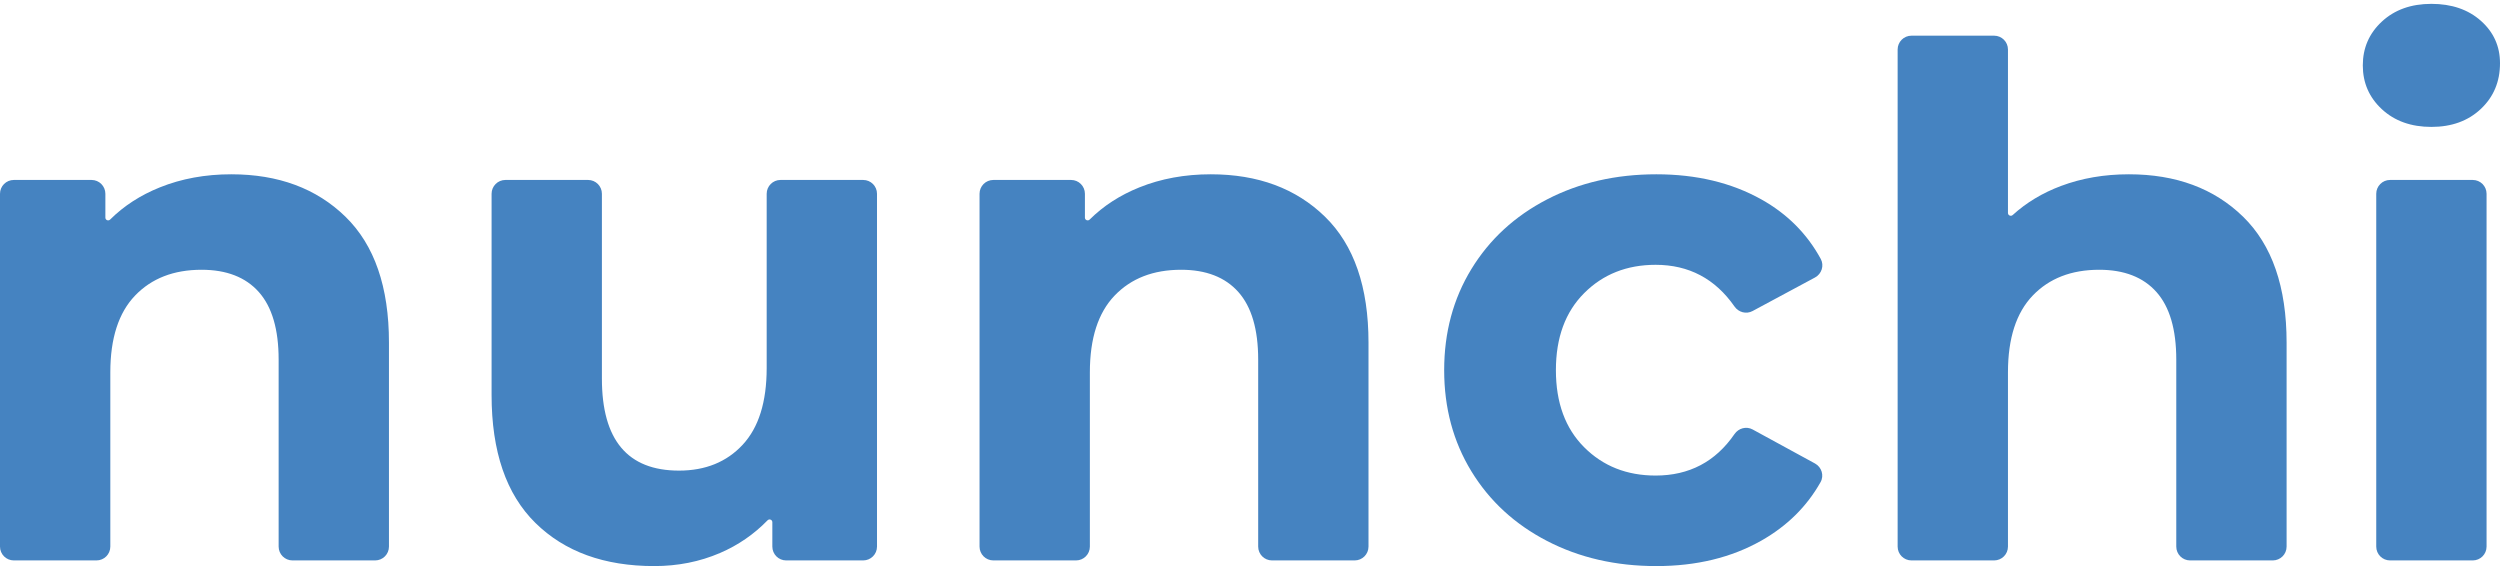 <svg width="512" height="116" viewBox="0 0 512 116" fill="none" xmlns="http://www.w3.org/2000/svg">
<path d="M70.752 44.385C76.69 50.178 79.659 58.774 79.659 70.166V111.944C79.659 113.507 78.392 114.774 76.829 114.774H59.895C58.332 114.774 57.065 113.507 57.065 111.944V73.641C57.065 67.463 55.711 62.851 53.009 59.809C50.305 56.768 46.395 55.248 41.278 55.248C35.58 55.248 31.042 57.01 27.664 60.534C24.282 64.06 22.594 69.296 22.594 76.249V111.944C22.594 113.507 21.327 114.774 19.764 114.774H2.83C1.267 114.774 0 113.507 0 111.944V39.684C0 38.121 1.267 36.854 2.83 36.854H18.75C20.314 36.854 21.581 38.121 21.581 39.684V44.571C21.581 45.081 22.193 45.321 22.555 44.962C25.367 42.169 28.761 39.973 32.733 38.375C37.173 36.589 42.05 35.695 47.361 35.695C57.015 35.695 64.813 38.591 70.752 44.385Z" fill="#4583C1"/>
<path d="M179.61 39.684V111.944C179.61 113.507 178.343 114.774 176.78 114.774H161.005C159.442 114.774 158.175 113.507 158.175 111.944V106.947C158.175 106.432 157.553 106.193 157.194 106.563C154.41 109.429 151.163 111.659 147.457 113.254C143.304 115.039 138.815 115.933 133.988 115.933C123.752 115.933 115.641 112.989 109.655 107.098C103.667 101.21 100.676 92.47 100.676 80.884V39.684C100.676 38.121 101.943 36.854 103.506 36.854H120.44C122.003 36.854 123.27 38.121 123.27 39.684V77.552C123.27 90.105 128.531 96.381 139.056 96.381C144.463 96.381 148.808 94.62 152.091 91.094C155.373 87.57 157.016 82.331 157.016 75.38V39.684C157.016 38.121 158.283 36.854 159.846 36.854H176.78C178.343 36.854 179.61 38.121 179.61 39.684Z" fill="#4583C1"/>
<path d="M271.362 44.385C277.3 50.178 280.269 58.774 280.269 70.166V111.944C280.269 113.507 279.002 114.774 277.439 114.774H260.505C258.942 114.774 257.675 113.507 257.675 111.944V73.641C257.675 67.463 256.322 62.851 253.62 59.809C250.915 56.768 247.005 55.248 241.888 55.248C236.19 55.248 231.653 57.01 228.274 60.534C224.893 64.06 223.205 69.296 223.205 76.249V111.944C223.205 113.507 221.937 114.774 220.375 114.774H203.441C201.877 114.774 200.61 113.507 200.61 111.944V39.684C200.61 38.121 201.877 36.854 203.441 36.854H219.361C220.924 36.854 222.191 38.121 222.191 39.684V44.571C222.191 45.081 222.803 45.321 223.165 44.962C225.977 42.169 229.371 39.973 233.343 38.375C237.783 36.589 242.659 35.695 247.971 35.695C257.626 35.695 265.423 38.591 271.362 44.385Z" fill="#4583C1"/>
<path d="M316.839 110.791C310.224 107.365 305.057 102.608 301.341 96.525C297.623 90.442 295.766 83.54 295.766 75.813C295.766 68.091 297.623 61.185 301.341 55.103C305.057 49.02 310.224 44.265 316.839 40.837C323.451 37.411 330.91 35.695 339.216 35.695C347.421 35.695 354.591 37.411 360.724 40.837C366.022 43.8 370.077 47.862 372.889 53.026C373.629 54.386 373.081 56.096 371.716 56.829L358.923 63.702C357.636 64.393 356.062 63.972 355.227 62.773C351.265 57.081 345.878 54.234 339.071 54.234C333.18 54.234 328.303 56.166 324.443 60.027C320.58 63.89 318.649 69.151 318.649 75.813C318.649 82.476 320.58 87.74 324.443 91.6C328.303 95.464 333.18 97.394 339.071 97.394C345.947 97.394 351.331 94.563 355.224 88.899C356.061 87.682 357.651 87.251 358.947 87.959C362.281 89.777 368.35 93.088 371.714 94.923C373.079 95.668 373.613 97.388 372.85 98.744C370.04 103.737 365.998 107.728 360.724 110.719C354.591 114.194 347.421 115.933 339.216 115.933C330.91 115.933 323.451 114.219 316.839 110.791Z" fill="#4583C1"/>
<path d="M459.388 44.385C465.325 50.178 468.295 58.774 468.295 70.166V111.944C468.295 113.507 467.028 114.774 465.464 114.774H448.531C446.968 114.774 445.701 113.507 445.701 111.944V73.641C445.701 67.463 444.348 62.851 441.645 59.809C438.94 56.768 435.03 55.248 429.914 55.248C424.216 55.248 419.678 57.01 416.299 60.534C412.918 64.06 411.23 69.296 411.23 76.249V111.944C411.23 113.507 409.963 114.774 408.4 114.774H391.466C389.903 114.774 388.636 113.507 388.636 111.944V10.138C388.636 8.574 389.903 7.307 391.466 7.307H408.4C409.963 7.307 411.23 8.574 411.23 10.138V43.617C411.23 44.125 411.83 44.376 412.205 44.034C414.998 41.493 418.295 39.509 422.093 38.085C426.341 36.491 430.975 35.695 435.996 35.695C445.651 35.695 453.449 38.591 459.388 44.385Z" fill="#4583C1"/>
<path d="M489.484 36.854H506.418C507.981 36.854 509.248 38.121 509.248 39.684V111.944C509.248 113.507 507.981 114.774 506.418 114.774H489.484C487.921 114.774 486.654 113.507 486.654 111.944V39.684C486.654 38.121 487.921 36.854 489.484 36.854Z" fill="#4583C1"/>
<path d="M487.813 22.371C485.206 19.958 483.902 16.965 483.902 13.39C483.902 9.82 485.206 6.825 487.813 4.411C490.42 1.999 493.799 0.79 497.952 0.79C502.102 0.79 505.483 1.949 508.09 4.266C510.697 6.584 512 9.479 512 12.956C512 16.722 510.697 19.836 508.09 22.298C505.483 24.76 502.102 25.991 497.952 25.991C493.799 25.991 490.42 24.785 487.813 22.371Z" fill="#4583C1"/>
</svg>
